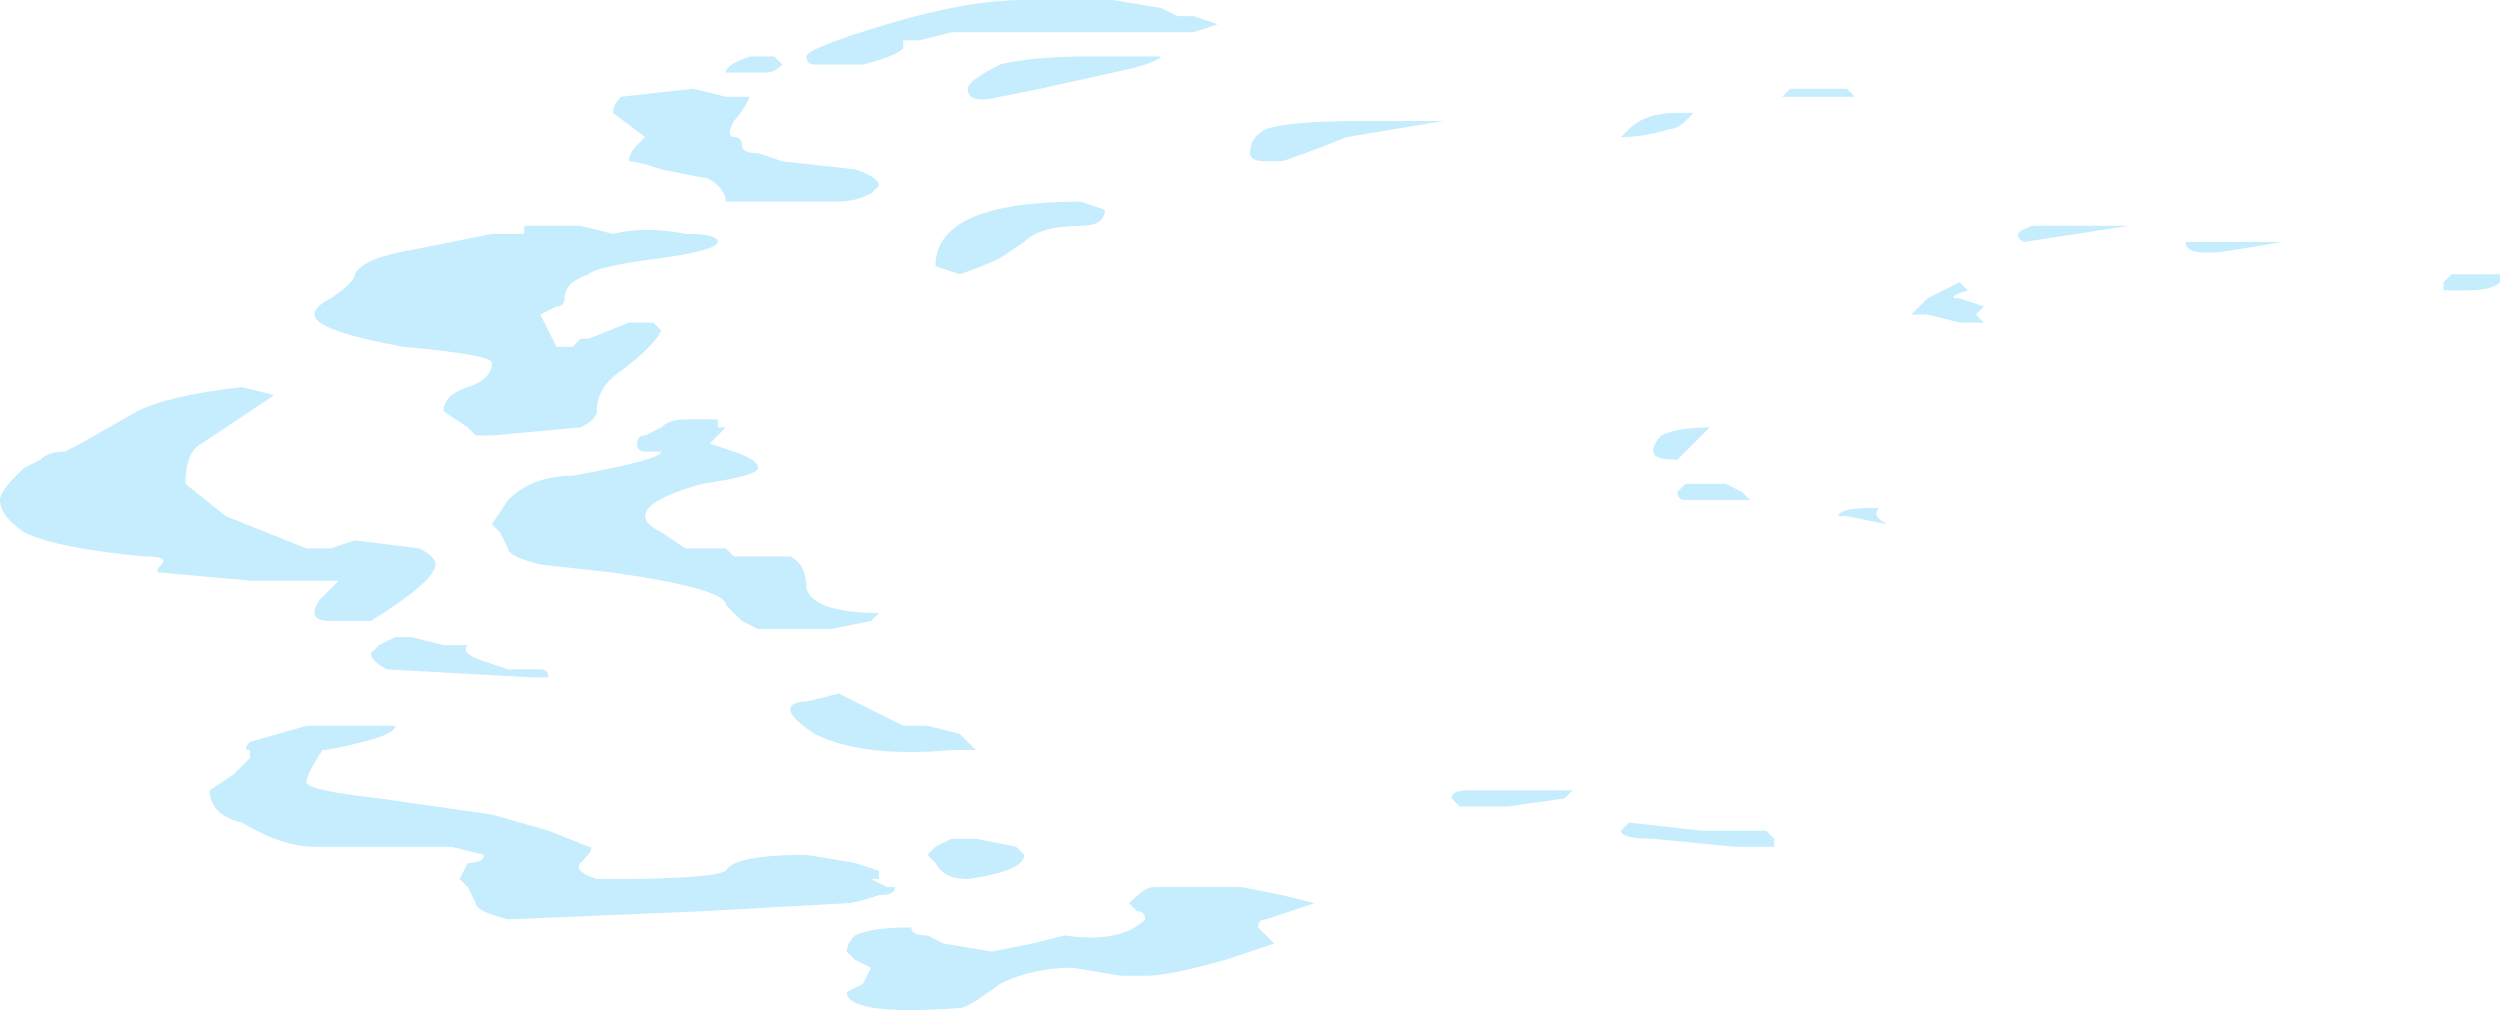 <?xml version="1.0" encoding="UTF-8" standalone="no"?>
<svg xmlns:ffdec="https://www.free-decompiler.com/flash" xmlns:xlink="http://www.w3.org/1999/xlink" ffdec:objectType="shape" height="6.3px" width="15.5px" xmlns="http://www.w3.org/2000/svg">
  <g transform="matrix(1.0, 0.0, 0.0, 1.0, 17.05, 7.1)">
    <path d="M-5.35 -3.85 L-5.6 -3.9 -5.65 -3.9 Q-5.65 -3.95 -5.45 -3.95 L-5.4 -3.95 Q-5.45 -3.9 -5.35 -3.85 M-3.95 -5.7 L-3.85 -5.7 -4.5 -5.6 Q-4.6 -5.65 -4.45 -5.7 L-3.95 -5.7 M-5.2 -5.15 L-5.1 -5.25 Q-5.0 -5.3 -4.9 -5.35 L-4.85 -5.3 Q-5.0 -5.25 -4.9 -5.25 L-4.75 -5.2 -4.8 -5.15 -4.75 -5.1 -4.9 -5.1 -5.1 -5.15 -5.2 -5.15 M-5.8 -6.5 L-6.0 -6.5 -5.95 -6.55 -5.6 -6.55 -5.55 -6.5 -5.8 -6.5 M-1.9 -5.3 L-1.9 -5.35 -1.85 -5.4 -1.55 -5.4 -1.55 -5.35 Q-1.6 -5.3 -1.75 -5.3 L-1.9 -5.3 M-3.15 -5.6 L-2.9 -5.6 -3.2 -5.55 Q-3.5 -5.5 -3.5 -5.6 L-3.15 -5.6 M-6.8 -1.9 Q-7.0 -1.9 -7.0 -1.95 L-6.95 -2.0 -6.5 -1.95 -6.1 -1.95 -6.05 -1.9 -6.05 -1.85 -6.3 -1.85 -6.8 -1.9 M-7.8 -2.2 L-7.3 -2.2 -7.35 -2.15 -7.7 -2.1 -8.0 -2.1 -8.05 -2.15 Q-8.05 -2.2 -7.95 -2.2 L-7.8 -2.2 M-10.7 -1.8 Q-10.7 -1.7 -11.05 -1.65 -11.2 -1.65 -11.25 -1.75 L-11.3 -1.8 -11.25 -1.85 -11.15 -1.9 -11.0 -1.9 -10.75 -1.85 -10.7 -1.8 M-11.75 -1.15 L-11.8 -1.2 Q-11.8 -1.25 -11.75 -1.3 -11.65 -1.35 -11.4 -1.35 -11.4 -1.3 -11.3 -1.3 L-11.2 -1.25 -10.9 -1.2 -10.65 -1.25 -10.45 -1.3 Q-10.1 -1.25 -9.95 -1.4 -9.95 -1.45 -10.0 -1.45 L-10.05 -1.5 Q-9.95 -1.6 -9.9 -1.6 L-9.35 -1.6 -9.1 -1.55 -8.9 -1.5 -9.2 -1.4 Q-9.25 -1.4 -9.25 -1.35 L-9.15 -1.25 -9.45 -1.15 Q-9.8 -1.05 -9.95 -1.05 L-10.1 -1.05 -10.4 -1.1 Q-10.65 -1.1 -10.85 -1.0 -11.05 -0.85 -11.1 -0.85 -11.8 -0.8 -11.8 -0.95 L-11.7 -1.0 -11.65 -1.1 -11.75 -1.15 M-11.45 -2.6 L-11.3 -2.6 -11.1 -2.55 -11.0 -2.45 -11.15 -2.45 Q-11.7 -2.4 -12.0 -2.55 -12.15 -2.65 -12.15 -2.7 -12.15 -2.75 -12.05 -2.75 L-11.85 -2.8 -11.45 -2.6 M-10.35 -5.7 Q-10.6 -5.7 -10.7 -5.6 L-10.85 -5.5 Q-10.95 -5.45 -11.1 -5.4 L-11.25 -5.45 Q-11.25 -5.85 -10.35 -5.85 L-10.2 -5.8 Q-10.2 -5.7 -10.35 -5.7 M-12.3 -6.65 L-12.55 -6.65 Q-12.55 -6.7 -12.4 -6.75 L-12.25 -6.75 -12.2 -6.7 Q-12.25 -6.65 -12.3 -6.65 M-11.05 -6.55 Q-11.05 -6.6 -10.85 -6.7 -10.65 -6.75 -10.3 -6.75 L-9.85 -6.75 Q-9.9 -6.7 -10.15 -6.65 L-10.6 -6.55 -10.85 -6.5 Q-11.05 -6.45 -11.05 -6.55 M-6.65 -4.05 L-6.6 -4.1 -6.35 -4.1 -6.25 -4.05 -6.2 -4.0 -6.6 -4.0 Q-6.65 -4.0 -6.65 -4.05 M-6.8 -4.3 Q-6.8 -4.35 -6.75 -4.4 -6.65 -4.45 -6.45 -4.45 L-6.55 -4.35 Q-6.6 -4.3 -6.65 -4.25 -6.8 -4.25 -6.8 -4.3 M-9.5 -6.95 L-9.65 -6.9 -11.15 -6.9 -11.35 -6.85 -11.45 -6.85 -11.45 -6.8 Q-11.5 -6.75 -11.7 -6.7 L-12.0 -6.7 Q-12.05 -6.7 -12.05 -6.75 -12.05 -6.8 -11.55 -6.95 -11.05 -7.1 -10.7 -7.1 L-10.15 -7.1 -9.85 -7.05 -9.75 -7.0 -9.65 -7.0 -9.5 -6.95 M-9.3 -6.15 Q-9.3 -6.25 -9.2 -6.3 -9.05 -6.35 -8.6 -6.35 L-8.1 -6.35 -8.7 -6.25 Q-8.95 -6.15 -9.1 -6.1 L-9.2 -6.1 Q-9.3 -6.1 -9.3 -6.15 M-6.7 -6.3 Q-6.85 -6.25 -7.0 -6.25 L-6.95 -6.3 Q-6.85 -6.4 -6.65 -6.4 L-6.55 -6.4 -6.6 -6.35 Q-6.65 -6.3 -6.7 -6.3 M-14.7 -2.15 L-14.0 -2.05 -13.65 -1.95 -13.4 -1.85 Q-13.35 -1.85 -13.45 -1.75 -13.5 -1.7 -13.35 -1.65 L-13.25 -1.65 Q-12.65 -1.65 -12.55 -1.7 -12.5 -1.8 -12.05 -1.8 L-11.75 -1.75 -11.6 -1.7 -11.6 -1.65 -11.65 -1.65 -11.55 -1.6 -11.5 -1.6 Q-11.5 -1.55 -11.6 -1.55 -11.75 -1.5 -11.8 -1.5 L-12.7 -1.45 -13.9 -1.4 Q-14.1 -1.45 -14.1 -1.5 L-14.15 -1.6 -14.2 -1.65 -14.15 -1.75 Q-14.05 -1.75 -14.05 -1.8 L-14.25 -1.85 -15.1 -1.85 Q-15.3 -1.85 -15.55 -2.0 -15.75 -2.05 -15.75 -2.2 L-15.6 -2.3 -15.5 -2.4 -15.5 -2.45 Q-15.55 -2.45 -15.5 -2.5 L-15.15 -2.6 -14.6 -2.6 Q-14.6 -2.55 -14.8 -2.5 -15.0 -2.45 -15.05 -2.45 -15.15 -2.3 -15.15 -2.25 -15.15 -2.2 -14.7 -2.15 M-14.75 -3.05 L-14.7 -3.1 -14.6 -3.15 -14.5 -3.15 -14.3 -3.1 -14.15 -3.1 Q-14.2 -3.05 -14.05 -3.0 L-13.9 -2.95 -13.7 -2.95 Q-13.65 -2.95 -13.65 -2.9 L-13.75 -2.9 -14.65 -2.95 Q-14.75 -3.0 -14.75 -3.05 M-13.7 -3.6 Q-13.9 -3.65 -13.9 -3.7 L-13.95 -3.8 -14.0 -3.85 -13.9 -4.0 Q-13.75 -4.15 -13.5 -4.15 -12.95 -4.25 -12.95 -4.3 L-13.05 -4.3 Q-13.1 -4.3 -13.1 -4.35 -13.1 -4.4 -13.05 -4.4 L-12.95 -4.45 Q-12.9 -4.5 -12.8 -4.5 L-12.6 -4.5 -12.6 -4.45 -12.55 -4.45 Q-12.6 -4.4 -12.65 -4.35 L-12.5 -4.3 Q-12.35 -4.25 -12.35 -4.2 -12.35 -4.15 -12.7 -4.1 -13.05 -4.0 -13.05 -3.9 -13.05 -3.85 -12.95 -3.8 L-12.8 -3.7 -12.55 -3.7 -12.5 -3.65 -12.15 -3.65 Q-12.05 -3.6 -12.05 -3.45 -12.0 -3.3 -11.6 -3.3 L-11.65 -3.25 -11.9 -3.2 -12.35 -3.2 -12.45 -3.25 -12.55 -3.35 Q-12.55 -3.45 -13.25 -3.55 L-13.7 -3.6 M-15.1 -5.15 Q-15.1 -5.2 -15.0 -5.25 -14.85 -5.35 -14.85 -5.4 -14.8 -5.5 -14.5 -5.55 L-14.0 -5.65 -13.8 -5.65 -13.8 -5.7 -13.45 -5.7 -13.25 -5.65 Q-13.05 -5.7 -12.8 -5.65 -12.6 -5.65 -12.6 -5.6 -12.6 -5.55 -12.95 -5.5 -13.35 -5.45 -13.4 -5.4 -13.55 -5.35 -13.55 -5.25 -13.55 -5.2 -13.6 -5.2 L-13.7 -5.15 -13.6 -4.95 -13.5 -4.95 -13.45 -5.0 -13.4 -5.0 -13.15 -5.1 -13.0 -5.1 -12.95 -5.05 Q-13.0 -4.95 -13.2 -4.8 -13.35 -4.7 -13.35 -4.55 -13.35 -4.5 -13.45 -4.45 L-14.0 -4.4 -14.1 -4.4 -14.15 -4.45 -14.3 -4.55 Q-14.3 -4.65 -14.15 -4.7 -14.0 -4.75 -14.0 -4.85 -14.0 -4.9 -14.55 -4.95 -15.1 -5.05 -15.1 -5.15 M-15.55 -4.7 L-15.35 -4.65 -15.8 -4.35 Q-15.9 -4.3 -15.9 -4.1 L-15.65 -3.9 -15.15 -3.7 -15.0 -3.7 -14.85 -3.75 -14.45 -3.7 Q-14.35 -3.65 -14.35 -3.6 -14.35 -3.5 -14.75 -3.25 L-15.0 -3.25 Q-15.1 -3.25 -15.1 -3.3 -15.1 -3.35 -15.05 -3.4 L-14.95 -3.5 -15.5 -3.5 -16.05 -3.55 Q-16.1 -3.55 -16.05 -3.6 -16.0 -3.65 -16.15 -3.65 -16.7 -3.7 -16.9 -3.8 -17.05 -3.9 -17.05 -4.0 -17.05 -4.05 -16.95 -4.15 L-16.9 -4.2 -16.8 -4.25 Q-16.75 -4.3 -16.65 -4.3 L-16.55 -4.35 -16.2 -4.55 Q-16.0 -4.65 -15.55 -4.7 M-13.25 -6.4 Q-13.25 -6.45 -13.2 -6.5 L-12.75 -6.55 -12.55 -6.5 -12.4 -6.5 Q-12.45 -6.4 -12.5 -6.35 -12.55 -6.25 -12.5 -6.25 -12.45 -6.25 -12.45 -6.2 -12.45 -6.15 -12.35 -6.15 L-12.2 -6.1 -11.75 -6.05 Q-11.6 -6.0 -11.6 -5.95 L-11.65 -5.9 Q-11.75 -5.85 -11.85 -5.85 L-12.55 -5.85 Q-12.55 -5.9 -12.6 -5.95 -12.65 -6.0 -12.7 -6.0 L-12.95 -6.05 Q-13.1 -6.1 -13.15 -6.1 -13.15 -6.15 -13.1 -6.2 L-13.05 -6.25 -13.25 -6.4" fill="#c5edfe" fill-rule="evenodd" stroke="none"/>
  </g>
</svg>
